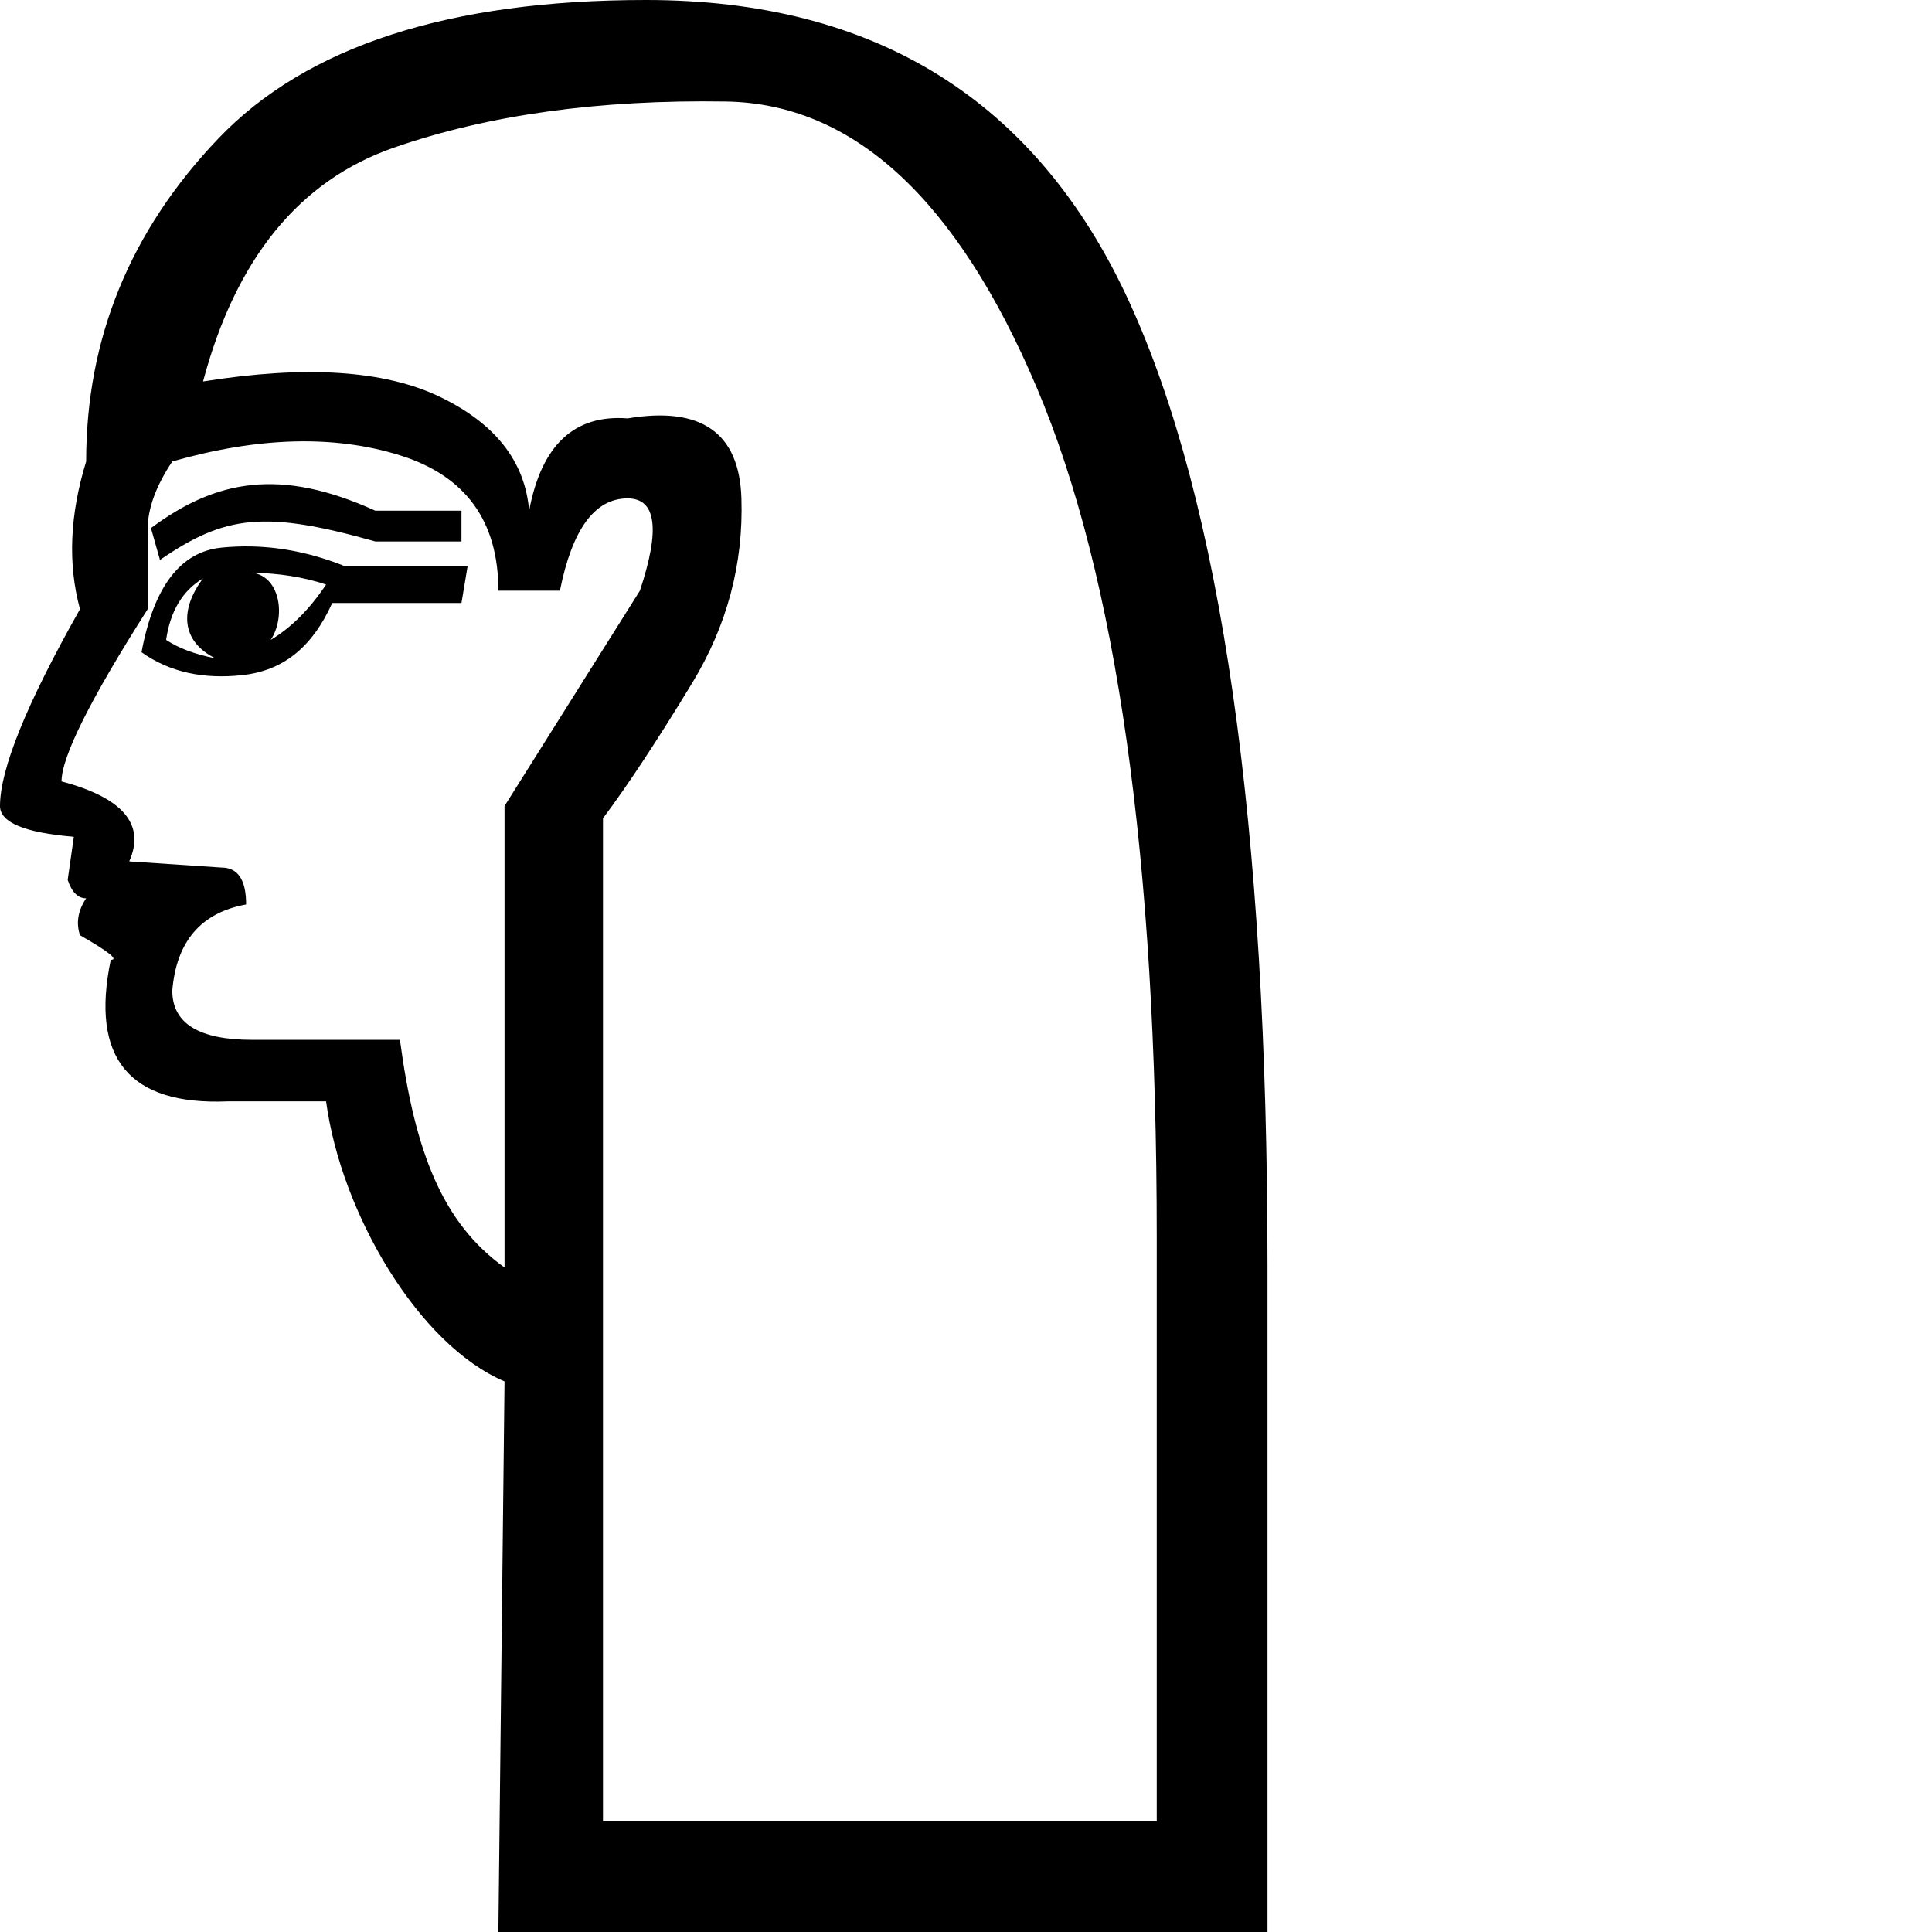 <?xml version="1.0" encoding="UTF-8" standalone="no"?>
<svg
   width="1000"
   height="1000"
   version="1.1"
   id="svg1"
   sodipodi:docname="1392D.svg"
   inkscape:version="1.4.2 (f4327f4, 2025-05-13)"
   xmlns:inkscape="http://www.inkscape.org/namespaces/inkscape"
   xmlns:sodipodi="http://sodipodi.sourceforge.net/DTD/sodipodi-0.dtd"
   xmlns="http://www.w3.org/2000/svg"
   xmlns:svg="http://www.w3.org/2000/svg">
  <defs
     id="defs1" />
  <sodipodi:namedview
     id="namedview1"
     pagecolor="#ffffff"
     bordercolor="#666666"
     borderopacity="1.0"
     inkscape:showpageshadow="2"
     inkscape:pageopacity="0.0"
     inkscape:pagecheckerboard="0"
     inkscape:deskcolor="#d1d1d1"
     showguides="true"
     inkscape:zoom="1.51"
     inkscape:cx="61.92053"
     inkscape:cy="286.42384"
     inkscape:window-width="1680"
     inkscape:window-height="998"
     inkscape:window-x="-8"
     inkscape:window-y="-8"
     inkscape:window-maximized="1"
     inkscape:current-layer="svg1" />
  <path
     style="fill:#000000;stroke:none;stroke-width:1"
     d="M 334.395,0 C 232.484,0 158.704,23.886 113.057,71.656 67.409,119.427 44.586,175.159 44.586,238.854 36.093,266.454 35.031,291.933 41.4,315.287 13.8,364.119 0,398.089 0,417.197 c 0,8.493 12.739,13.801 38.217,15.924 l -3.186,22.293 c 2.123,6.369 5.308,9.555 9.555,9.555 -4.246,6.37 -5.309,12.738 -3.186,19.107 14.862,8.492 20.17,12.738 15.924,12.738 -10.616,50.955 9.554,75.373 60.51,73.25 h 50.955 c 7.629,57.215 47.488,125.926 92.357,144.945 L 257.961,1000 H 656.051 V 656.051 c 0,-229.299 -23.886,-395.966 -71.656,-500 C 536.624,52.017 453.29,0 334.395,0 Z m 41.402,52.547 c 65.817,1.062 119.427,50.425 160.828,148.09 41.401,97.665 62.102,244.161 62.102,439.49 v 302.549 h -286.625 V 423.566 c 12.739,-16.985 28.133,-40.338 46.18,-70.062 18.046,-29.724 26.543,-61.573 25.477,-95.543 -1.062,-33.97 -20.701,-47.77 -58.918,-41.4 -27.601,-2.123 -44.586,13.801 -50.955,47.771 -2.123,-25.478 -17.515,-45.118 -46.178,-58.918 C 199.045,191.614 158.174,188.961 105.096,197.453 122.081,133.759 154.99,93.419 203.822,76.434 252.655,59.448 309.979,51.485 375.797,52.547 Z M 152.07,228.504 c 19.639,-0.531 37.951,1.856 54.936,7.164 33.97,10.616 50.955,33.971 50.955,70.064 h 31.848 c 6.369,-31.847 18.046,-47.771 35.031,-47.771 14.862,0 16.987,15.924 6.371,47.771 L 261.146,417.197 V 656.051 C 228.935,633.042 214.699,595.914 207.006,538.217 h -76.432 c -27.601,0 -41.402,-8.493 -41.402,-25.479 2.123,-25.478 14.862,-40.34 38.217,-44.586 0,-12.739 -4.246,-19.107 -12.738,-19.107 l -47.771,-3.186 c 8.493,-19.108 -3.184,-32.908 -35.031,-41.4 0,-12.739 14.862,-42.463 44.586,-89.172 l 4.3e-5,-41.402 c 1.1e-5,-10.616 4.246,-22.292 12.738,-35.031 22.293,-6.369 43.259,-9.819 62.898,-10.35 z m -73.94,44.836 4.672,16.469 c 33.941,-23.362 54.58,-25.591 111.465,-9.555 h 44.586 v -15.922 h -44.586 c -49.097,-22.317 -82.423,-16.11 -116.137,9.008 z m 52.442,9.502 c -5.308,-0.133 -10.614,0.067 -15.922,0.598 -21.231,2.123 -35.033,20.17 -41.402,54.141 14.862,10.616 32.425,13.943 51.892,11.894 21.115,-2.223 36.219,-14.018 46.835,-37.373 h 66.879 l 3.186,-19.107 h -63.695 c -15.924,-6.369 -31.848,-9.754 -47.771,-10.152 z m 0.102,13.58 c 13.576,0.3 26.35,2.203 38.115,6.125 -8.493,12.739 -18.046,22.295 -28.662,28.664 7.685,-11.529 5.314,-32.551 -9.453,-34.789 z m -25.578,2.941 c -12.287,16.383 -11.292,32.57 6.369,41.4 -10.616,-2.123 -19.109,-5.306 -25.479,-9.553 2.123,-14.862 8.494,-25.478 19.109,-31.848 z"
     id="path1"
     sodipodi:nodetypes="ssccsccccccccccsssssscccccccscssccccsccccsccccccsccccccccccsccsccccscccccccc" />
</svg>

